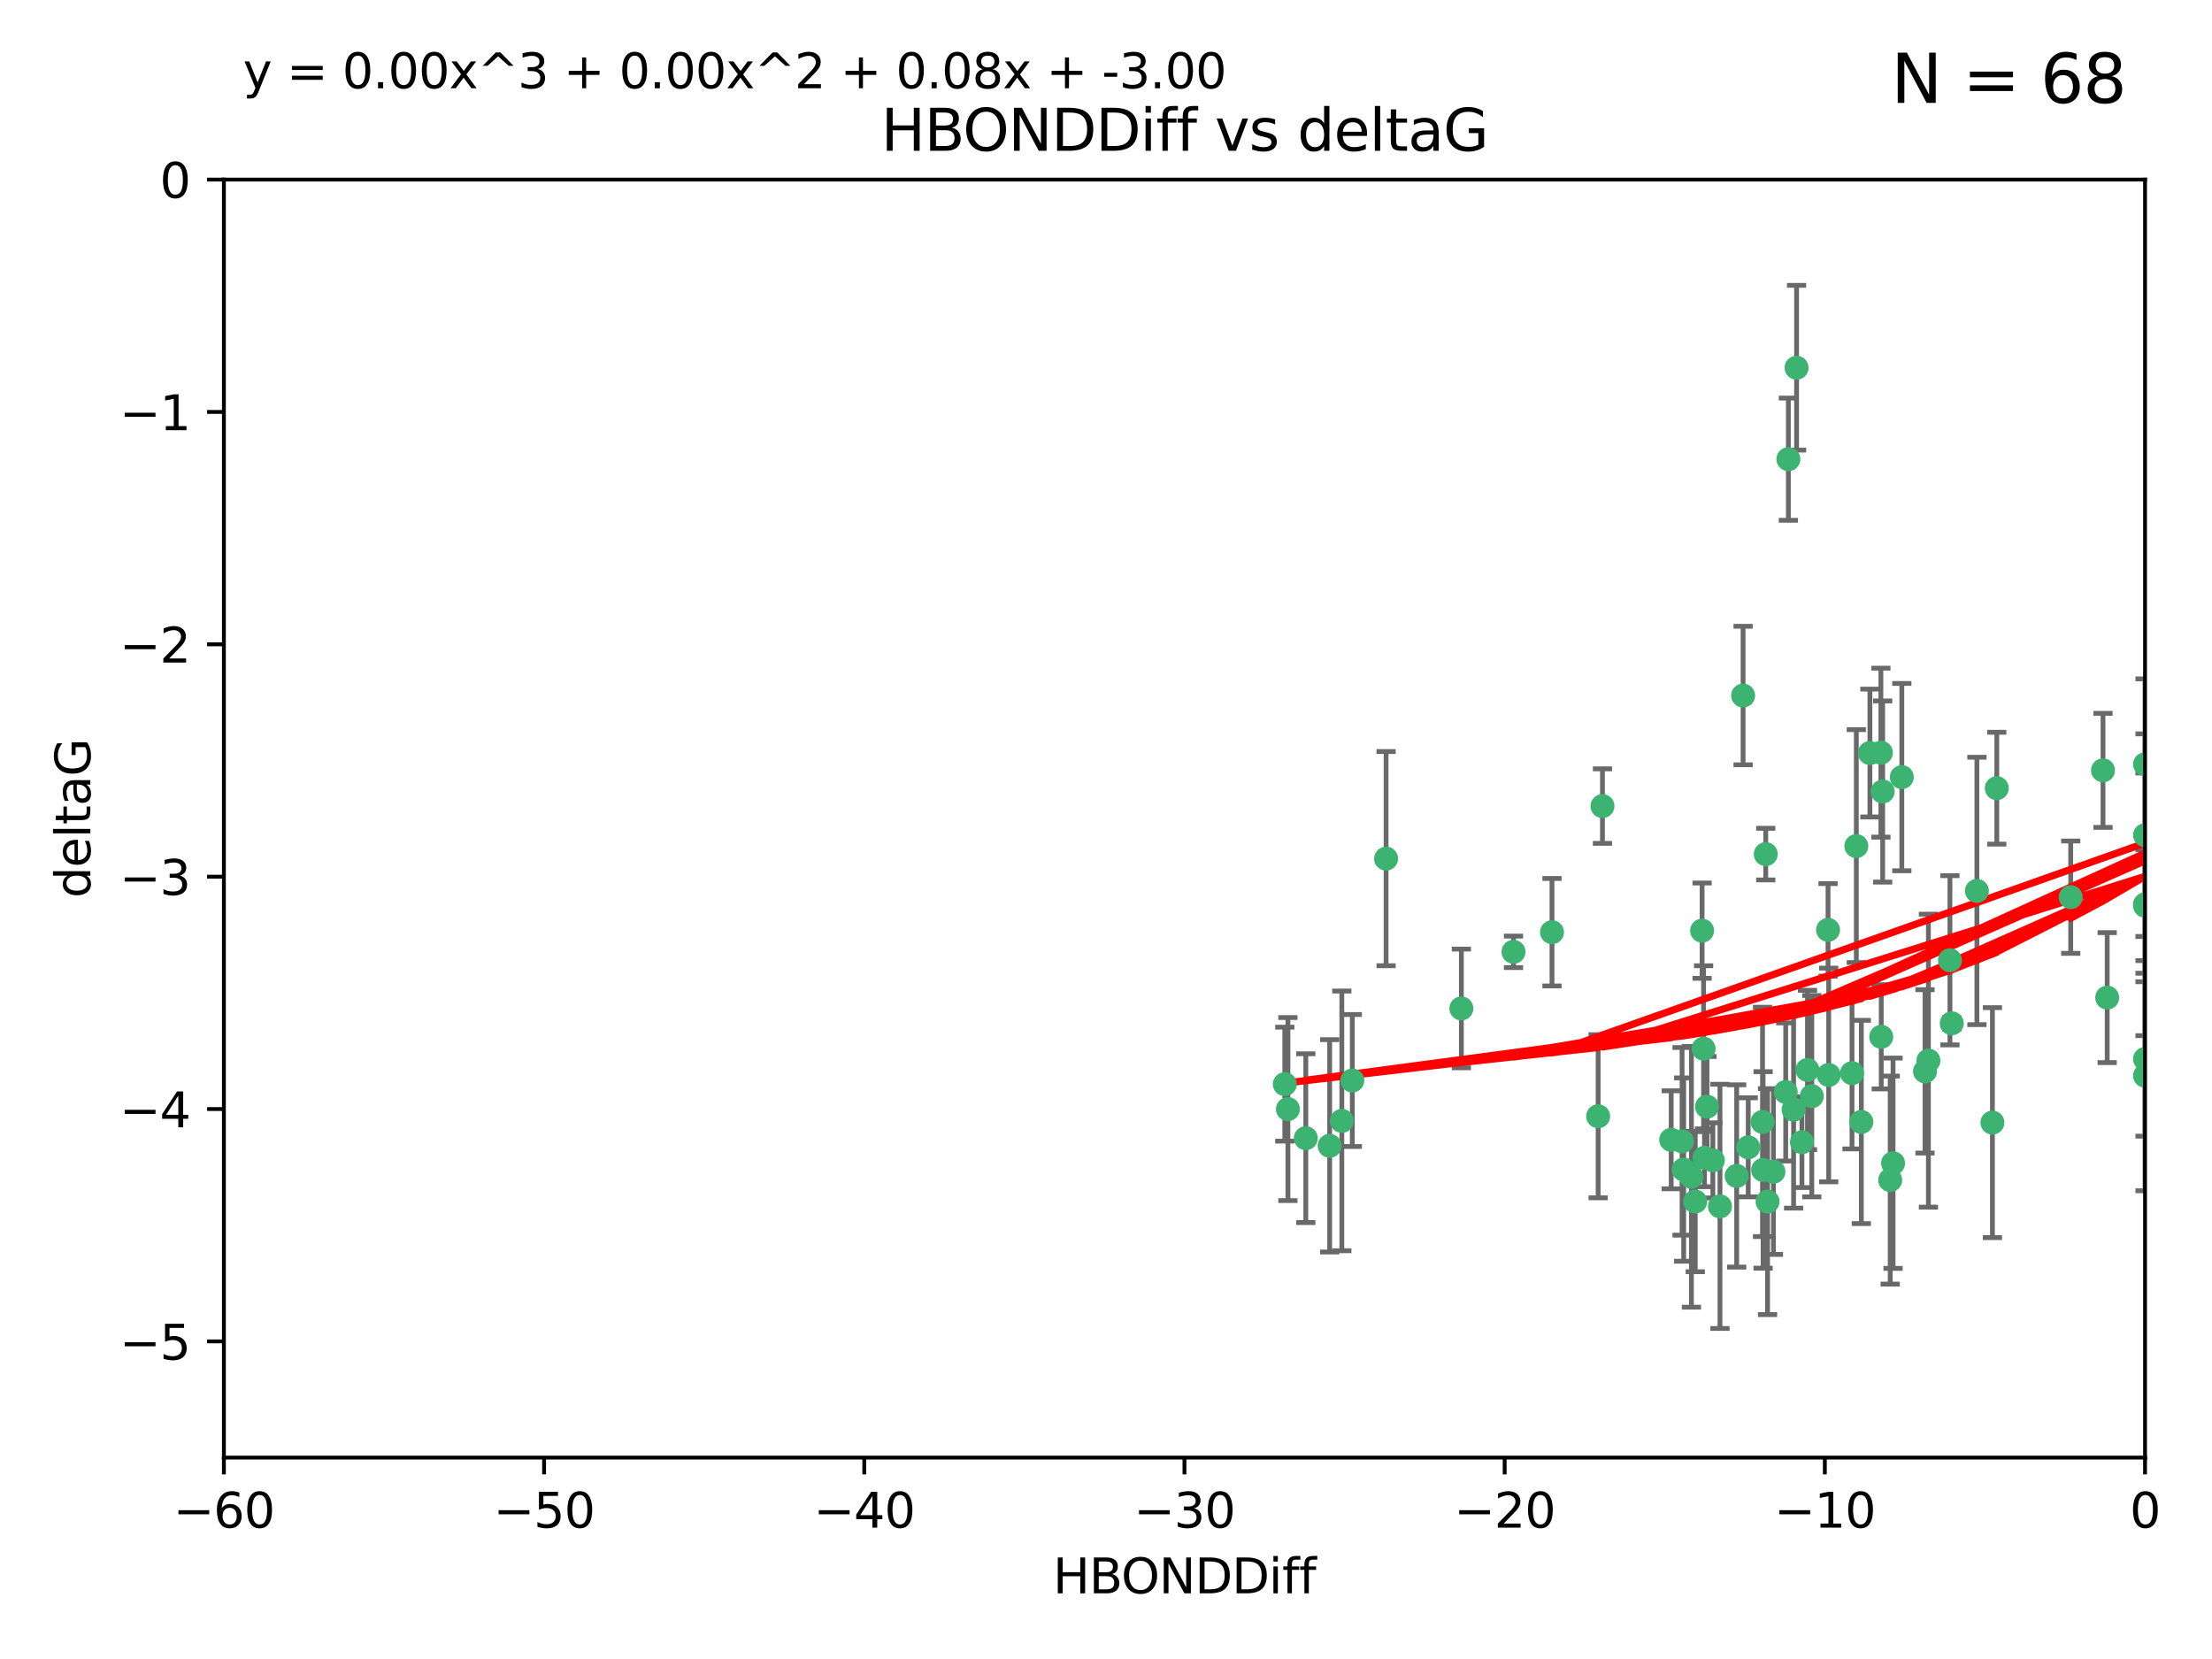 <?xml version="1.0" encoding="utf-8" standalone="no"?>
<!DOCTYPE svg PUBLIC "-//W3C//DTD SVG 1.1//EN"
  "http://www.w3.org/Graphics/SVG/1.1/DTD/svg11.dtd">
<svg xmlns:xlink="http://www.w3.org/1999/xlink" width="460.8pt" height="345.6pt" viewBox="0 0 460.8 345.6" xmlns="http://www.w3.org/2000/svg" version="1.1">
 <defs>
  <style type="text/css">*{stroke-linejoin: round; stroke-linecap: butt}</style>
 </defs>
 <g id="figure_1">
  <g id="patch_1">
   <path d="M 0 345.6 
L 460.8 345.6 
L 460.8 0 
L 0 0 
z
" style="fill: #ffffff"/>
  </g>
  <g id="axes_1">
   <g id="patch_2">
    <path d="M 46.64 303.64 
L 446.85 303.64 
L 446.85 37.411 
L 46.64 37.411 
z
" style="fill: #ffffff"/>
   </g>
   <g id="PathCollection_1">
    <defs>
     <path id="mcc61aa6891" d="M 0 1.118 
C 0.297 1.118 0.581 1 0.791 0.791 
C 1 0.581 1.118 0.297 1.118 0 
C 1.118 -0.297 1 -0.581 0.791 -0.791 
C 0.581 -1 0.297 -1.118 0 -1.118 
C -0.297 -1.118 -0.581 -1 -0.791 -0.791 
C -1 -0.581 -1.118 -0.297 -1.118 0 
C -1.118 0.297 -1 0.581 -0.791 0.791 
C -0.581 1 -0.297 1.118 0 1.118 
z
" style="stroke: #3cb371"/>
    </defs>
    <g clip-path="url(#p8f1daa7f92)">
     <use xlink:href="#mcc61aa6891" x="364.189" y="239.011" style="fill: #3cb371; stroke: #3cb371"/>
     <use xlink:href="#mcc61aa6891" x="368.215" y="250.316" style="fill: #3cb371; stroke: #3cb371"/>
     <use xlink:href="#mcc61aa6891" x="377.43" y="228.355" style="fill: #3cb371; stroke: #3cb371"/>
     <use xlink:href="#mcc61aa6891" x="373.64" y="231.167" style="fill: #3cb371; stroke: #3cb371"/>
     <use xlink:href="#mcc61aa6891" x="272.022" y="237.101" style="fill: #3cb371; stroke: #3cb371"/>
     <use xlink:href="#mcc61aa6891" x="352.356" y="245.151" style="fill: #3cb371; stroke: #3cb371"/>
     <use xlink:href="#mcc61aa6891" x="361.781" y="244.971" style="fill: #3cb371; stroke: #3cb371"/>
     <use xlink:href="#mcc61aa6891" x="350.738" y="243.641" style="fill: #3cb371; stroke: #3cb371"/>
     <use xlink:href="#mcc61aa6891" x="281.711" y="225.088" style="fill: #3cb371; stroke: #3cb371"/>
     <use xlink:href="#mcc61aa6891" x="332.922" y="232.534" style="fill: #3cb371; stroke: #3cb371"/>
     <use xlink:href="#mcc61aa6891" x="279.527" y="233.502" style="fill: #3cb371; stroke: #3cb371"/>
     <use xlink:href="#mcc61aa6891" x="348.14" y="237.443" style="fill: #3cb371; stroke: #3cb371"/>
     <use xlink:href="#mcc61aa6891" x="276.992" y="238.695" style="fill: #3cb371; stroke: #3cb371"/>
     <use xlink:href="#mcc61aa6891" x="288.745" y="178.869" style="fill: #3cb371; stroke: #3cb371"/>
     <use xlink:href="#mcc61aa6891" x="358.301" y="251.31" style="fill: #3cb371; stroke: #3cb371"/>
     <use xlink:href="#mcc61aa6891" x="380.951" y="223.937" style="fill: #3cb371; stroke: #3cb371"/>
     <use xlink:href="#mcc61aa6891" x="367.286" y="243.713" style="fill: #3cb371; stroke: #3cb371"/>
     <use xlink:href="#mcc61aa6891" x="393.763" y="245.83" style="fill: #3cb371; stroke: #3cb371"/>
     <use xlink:href="#mcc61aa6891" x="367.169" y="233.712" style="fill: #3cb371; stroke: #3cb371"/>
     <use xlink:href="#mcc61aa6891" x="356.818" y="241.73" style="fill: #3cb371; stroke: #3cb371"/>
     <use xlink:href="#mcc61aa6891" x="375.375" y="237.937" style="fill: #3cb371; stroke: #3cb371"/>
     <use xlink:href="#mcc61aa6891" x="380.815" y="193.709" style="fill: #3cb371; stroke: #3cb371"/>
     <use xlink:href="#mcc61aa6891" x="369.439" y="244.088" style="fill: #3cb371; stroke: #3cb371"/>
     <use xlink:href="#mcc61aa6891" x="461.043" y="141.469" style="fill: #3cb371; stroke: #3cb371"/>
     <use xlink:href="#mcc61aa6891" x="374.258" y="76.602" style="fill: #3cb371; stroke: #3cb371"/>
     <use xlink:href="#mcc61aa6891" x="355.078" y="241.193" style="fill: #3cb371; stroke: #3cb371"/>
     <use xlink:href="#mcc61aa6891" x="387.747" y="233.723" style="fill: #3cb371; stroke: #3cb371"/>
     <use xlink:href="#mcc61aa6891" x="353.151" y="250.302" style="fill: #3cb371; stroke: #3cb371"/>
     <use xlink:href="#mcc61aa6891" x="385.806" y="223.559" style="fill: #3cb371; stroke: #3cb371"/>
     <use xlink:href="#mcc61aa6891" x="354.578" y="193.873" style="fill: #3cb371; stroke: #3cb371"/>
     <use xlink:href="#mcc61aa6891" x="372.551" y="95.653" style="fill: #3cb371; stroke: #3cb371"/>
     <use xlink:href="#mcc61aa6891" x="323.309" y="194.195" style="fill: #3cb371; stroke: #3cb371"/>
     <use xlink:href="#mcc61aa6891" x="467.182" y="172.097" style="fill: #3cb371; stroke: #3cb371"/>
     <use xlink:href="#mcc61aa6891" x="371.999" y="227.477" style="fill: #3cb371; stroke: #3cb371"/>
     <use xlink:href="#mcc61aa6891" x="350.408" y="237.76" style="fill: #3cb371; stroke: #3cb371"/>
     <use xlink:href="#mcc61aa6891" x="354.889" y="218.451" style="fill: #3cb371; stroke: #3cb371"/>
     <use xlink:href="#mcc61aa6891" x="267.647" y="225.849" style="fill: #3cb371; stroke: #3cb371"/>
     <use xlink:href="#mcc61aa6891" x="268.297" y="231.04" style="fill: #3cb371; stroke: #3cb371"/>
     <use xlink:href="#mcc61aa6891" x="304.431" y="210.077" style="fill: #3cb371; stroke: #3cb371"/>
     <use xlink:href="#mcc61aa6891" x="391.895" y="215.989" style="fill: #3cb371; stroke: #3cb371"/>
     <use xlink:href="#mcc61aa6891" x="415.968" y="164.196" style="fill: #3cb371; stroke: #3cb371"/>
     <use xlink:href="#mcc61aa6891" x="406.209" y="200.046" style="fill: #3cb371; stroke: #3cb371"/>
     <use xlink:href="#mcc61aa6891" x="355.603" y="230.536" style="fill: #3cb371; stroke: #3cb371"/>
     <use xlink:href="#mcc61aa6891" x="386.706" y="176.253" style="fill: #3cb371; stroke: #3cb371"/>
     <use xlink:href="#mcc61aa6891" x="376.533" y="222.895" style="fill: #3cb371; stroke: #3cb371"/>
     <use xlink:href="#mcc61aa6891" x="401.723" y="220.951" style="fill: #3cb371; stroke: #3cb371"/>
     <use xlink:href="#mcc61aa6891" x="396.183" y="161.887" style="fill: #3cb371; stroke: #3cb371"/>
     <use xlink:href="#mcc61aa6891" x="315.286" y="198.286" style="fill: #3cb371; stroke: #3cb371"/>
     <use xlink:href="#mcc61aa6891" x="367.837" y="177.928" style="fill: #3cb371; stroke: #3cb371"/>
     <use xlink:href="#mcc61aa6891" x="411.824" y="185.595" style="fill: #3cb371; stroke: #3cb371"/>
     <use xlink:href="#mcc61aa6891" x="446.85" y="188.681" style="fill: #3cb371; stroke: #3cb371"/>
     <use xlink:href="#mcc61aa6891" x="401.013" y="223.183" style="fill: #3cb371; stroke: #3cb371"/>
     <use xlink:href="#mcc61aa6891" x="389.537" y="156.873" style="fill: #3cb371; stroke: #3cb371"/>
     <use xlink:href="#mcc61aa6891" x="438.965" y="207.82" style="fill: #3cb371; stroke: #3cb371"/>
     <use xlink:href="#mcc61aa6891" x="391.826" y="156.793" style="fill: #3cb371; stroke: #3cb371"/>
     <use xlink:href="#mcc61aa6891" x="406.587" y="213.179" style="fill: #3cb371; stroke: #3cb371"/>
     <use xlink:href="#mcc61aa6891" x="446.85" y="173.979" style="fill: #3cb371; stroke: #3cb371"/>
     <use xlink:href="#mcc61aa6891" x="431.368" y="186.895" style="fill: #3cb371; stroke: #3cb371"/>
     <use xlink:href="#mcc61aa6891" x="438.092" y="160.478" style="fill: #3cb371; stroke: #3cb371"/>
     <use xlink:href="#mcc61aa6891" x="446.85" y="224.085" style="fill: #3cb371; stroke: #3cb371"/>
     <use xlink:href="#mcc61aa6891" x="394.36" y="242.322" style="fill: #3cb371; stroke: #3cb371"/>
     <use xlink:href="#mcc61aa6891" x="415.057" y="233.861" style="fill: #3cb371; stroke: #3cb371"/>
     <use xlink:href="#mcc61aa6891" x="446.85" y="159.21" style="fill: #3cb371; stroke: #3cb371"/>
     <use xlink:href="#mcc61aa6891" x="392.195" y="164.886" style="fill: #3cb371; stroke: #3cb371"/>
     <use xlink:href="#mcc61aa6891" x="363.121" y="144.894" style="fill: #3cb371; stroke: #3cb371"/>
     <use xlink:href="#mcc61aa6891" x="333.82" y="167.925" style="fill: #3cb371; stroke: #3cb371"/>
     <use xlink:href="#mcc61aa6891" x="446.85" y="220.6" style="fill: #3cb371; stroke: #3cb371"/>
     <use xlink:href="#mcc61aa6891" x="446.85" y="188.388" style="fill: #3cb371; stroke: #3cb371"/>
    </g>
   </g>
   <g id="matplotlib.axis_1">
    <g id="xtick_1">
     <g id="line2d_1">
      <defs>
       <path id="m9c4ceb2502" d="M 0 0 
L 0 3.5 
" style="stroke: #000000; stroke-width: 0.8"/>
      </defs>
      <g>
       <use xlink:href="#m9c4ceb2502" x="46.64" y="303.64" style="stroke: #000000; stroke-width: 0.8"/>
      </g>
     </g>
     <g id="text_1">
      <!-- −60 -->
      <g transform="translate(36.088 318.238)scale(0.1 -0.1)">
       <defs>
        <path id="DejaVuSans-2212" d="M 678 2272 
L 4684 2272 
L 4684 1741 
L 678 1741 
L 678 2272 
z
" transform="scale(0.016)"/>
        <path id="DejaVuSans-36" d="M 2113 2584 
Q 1688 2584 1439 2293 
Q 1191 2003 1191 1497 
Q 1191 994 1439 701 
Q 1688 409 2113 409 
Q 2538 409 2786 701 
Q 3034 994 3034 1497 
Q 3034 2003 2786 2293 
Q 2538 2584 2113 2584 
z
M 3366 4563 
L 3366 3988 
Q 3128 4100 2886 4159 
Q 2644 4219 2406 4219 
Q 1781 4219 1451 3797 
Q 1122 3375 1075 2522 
Q 1259 2794 1537 2939 
Q 1816 3084 2150 3084 
Q 2853 3084 3261 2657 
Q 3669 2231 3669 1497 
Q 3669 778 3244 343 
Q 2819 -91 2113 -91 
Q 1303 -91 875 529 
Q 447 1150 447 2328 
Q 447 3434 972 4092 
Q 1497 4750 2381 4750 
Q 2619 4750 2861 4703 
Q 3103 4656 3366 4563 
z
" transform="scale(0.016)"/>
        <path id="DejaVuSans-30" d="M 2034 4250 
Q 1547 4250 1301 3770 
Q 1056 3291 1056 2328 
Q 1056 1369 1301 889 
Q 1547 409 2034 409 
Q 2525 409 2770 889 
Q 3016 1369 3016 2328 
Q 3016 3291 2770 3770 
Q 2525 4250 2034 4250 
z
M 2034 4750 
Q 2819 4750 3233 4129 
Q 3647 3509 3647 2328 
Q 3647 1150 3233 529 
Q 2819 -91 2034 -91 
Q 1250 -91 836 529 
Q 422 1150 422 2328 
Q 422 3509 836 4129 
Q 1250 4750 2034 4750 
z
" transform="scale(0.016)"/>
       </defs>
       <use xlink:href="#DejaVuSans-2212"/>
       <use xlink:href="#DejaVuSans-36" x="83.789"/>
       <use xlink:href="#DejaVuSans-30" x="147.412"/>
      </g>
     </g>
    </g>
    <g id="xtick_2">
     <g id="line2d_2">
      <g>
       <use xlink:href="#m9c4ceb2502" x="113.342" y="303.64" style="stroke: #000000; stroke-width: 0.8"/>
      </g>
     </g>
     <g id="text_2">
      <!-- −50 -->
      <g transform="translate(102.789 318.238)scale(0.1 -0.1)">
       <defs>
        <path id="DejaVuSans-35" d="M 691 4666 
L 3169 4666 
L 3169 4134 
L 1269 4134 
L 1269 2991 
Q 1406 3038 1543 3061 
Q 1681 3084 1819 3084 
Q 2600 3084 3056 2656 
Q 3513 2228 3513 1497 
Q 3513 744 3044 326 
Q 2575 -91 1722 -91 
Q 1428 -91 1123 -41 
Q 819 9 494 109 
L 494 744 
Q 775 591 1075 516 
Q 1375 441 1709 441 
Q 2250 441 2565 725 
Q 2881 1009 2881 1497 
Q 2881 1984 2565 2268 
Q 2250 2553 1709 2553 
Q 1456 2553 1204 2497 
Q 953 2441 691 2322 
L 691 4666 
z
" transform="scale(0.016)"/>
       </defs>
       <use xlink:href="#DejaVuSans-2212"/>
       <use xlink:href="#DejaVuSans-35" x="83.789"/>
       <use xlink:href="#DejaVuSans-30" x="147.412"/>
      </g>
     </g>
    </g>
    <g id="xtick_3">
     <g id="line2d_3">
      <g>
       <use xlink:href="#m9c4ceb2502" x="180.043" y="303.64" style="stroke: #000000; stroke-width: 0.8"/>
      </g>
     </g>
     <g id="text_3">
      <!-- −40 -->
      <g transform="translate(169.491 318.238)scale(0.1 -0.1)">
       <defs>
        <path id="DejaVuSans-34" d="M 2419 4116 
L 825 1625 
L 2419 1625 
L 2419 4116 
z
M 2253 4666 
L 3047 4666 
L 3047 1625 
L 3713 1625 
L 3713 1100 
L 3047 1100 
L 3047 0 
L 2419 0 
L 2419 1100 
L 313 1100 
L 313 1709 
L 2253 4666 
z
" transform="scale(0.016)"/>
       </defs>
       <use xlink:href="#DejaVuSans-2212"/>
       <use xlink:href="#DejaVuSans-34" x="83.789"/>
       <use xlink:href="#DejaVuSans-30" x="147.412"/>
      </g>
     </g>
    </g>
    <g id="xtick_4">
     <g id="line2d_4">
      <g>
       <use xlink:href="#m9c4ceb2502" x="246.745" y="303.64" style="stroke: #000000; stroke-width: 0.8"/>
      </g>
     </g>
     <g id="text_4">
      <!-- −30 -->
      <g transform="translate(236.193 318.238)scale(0.1 -0.1)">
       <defs>
        <path id="DejaVuSans-33" d="M 2597 2516 
Q 3050 2419 3304 2112 
Q 3559 1806 3559 1356 
Q 3559 666 3084 287 
Q 2609 -91 1734 -91 
Q 1441 -91 1130 -33 
Q 819 25 488 141 
L 488 750 
Q 750 597 1062 519 
Q 1375 441 1716 441 
Q 2309 441 2620 675 
Q 2931 909 2931 1356 
Q 2931 1769 2642 2001 
Q 2353 2234 1838 2234 
L 1294 2234 
L 1294 2753 
L 1863 2753 
Q 2328 2753 2575 2939 
Q 2822 3125 2822 3475 
Q 2822 3834 2567 4026 
Q 2313 4219 1838 4219 
Q 1578 4219 1281 4162 
Q 984 4106 628 3988 
L 628 4550 
Q 988 4650 1302 4700 
Q 1616 4750 1894 4750 
Q 2613 4750 3031 4423 
Q 3450 4097 3450 3541 
Q 3450 3153 3228 2886 
Q 3006 2619 2597 2516 
z
" transform="scale(0.016)"/>
       </defs>
       <use xlink:href="#DejaVuSans-2212"/>
       <use xlink:href="#DejaVuSans-33" x="83.789"/>
       <use xlink:href="#DejaVuSans-30" x="147.412"/>
      </g>
     </g>
    </g>
    <g id="xtick_5">
     <g id="line2d_5">
      <g>
       <use xlink:href="#m9c4ceb2502" x="313.447" y="303.64" style="stroke: #000000; stroke-width: 0.8"/>
      </g>
     </g>
     <g id="text_5">
      <!-- −20 -->
      <g transform="translate(302.894 318.238)scale(0.1 -0.1)">
       <defs>
        <path id="DejaVuSans-32" d="M 1228 531 
L 3431 531 
L 3431 0 
L 469 0 
L 469 531 
Q 828 903 1448 1529 
Q 2069 2156 2228 2338 
Q 2531 2678 2651 2914 
Q 2772 3150 2772 3378 
Q 2772 3750 2511 3984 
Q 2250 4219 1831 4219 
Q 1534 4219 1204 4116 
Q 875 4013 500 3803 
L 500 4441 
Q 881 4594 1212 4672 
Q 1544 4750 1819 4750 
Q 2544 4750 2975 4387 
Q 3406 4025 3406 3419 
Q 3406 3131 3298 2873 
Q 3191 2616 2906 2266 
Q 2828 2175 2409 1742 
Q 1991 1309 1228 531 
z
" transform="scale(0.016)"/>
       </defs>
       <use xlink:href="#DejaVuSans-2212"/>
       <use xlink:href="#DejaVuSans-32" x="83.789"/>
       <use xlink:href="#DejaVuSans-30" x="147.412"/>
      </g>
     </g>
    </g>
    <g id="xtick_6">
     <g id="line2d_6">
      <g>
       <use xlink:href="#m9c4ceb2502" x="380.148" y="303.64" style="stroke: #000000; stroke-width: 0.8"/>
      </g>
     </g>
     <g id="text_6">
      <!-- −10 -->
      <g transform="translate(369.596 318.238)scale(0.1 -0.1)">
       <defs>
        <path id="DejaVuSans-31" d="M 794 531 
L 1825 531 
L 1825 4091 
L 703 3866 
L 703 4441 
L 1819 4666 
L 2450 4666 
L 2450 531 
L 3481 531 
L 3481 0 
L 794 0 
L 794 531 
z
" transform="scale(0.016)"/>
       </defs>
       <use xlink:href="#DejaVuSans-2212"/>
       <use xlink:href="#DejaVuSans-31" x="83.789"/>
       <use xlink:href="#DejaVuSans-30" x="147.412"/>
      </g>
     </g>
    </g>
    <g id="xtick_7">
     <g id="line2d_7">
      <g>
       <use xlink:href="#m9c4ceb2502" x="446.85" y="303.64" style="stroke: #000000; stroke-width: 0.8"/>
      </g>
     </g>
     <g id="text_7">
      <!-- 0 -->
      <g transform="translate(443.669 318.238)scale(0.1 -0.1)">
       <use xlink:href="#DejaVuSans-30"/>
      </g>
     </g>
    </g>
    <g id="text_8">
     <!-- HBONDDiff -->
     <g transform="translate(219.356 331.917)scale(0.1 -0.1)">
      <defs>
       <path id="DejaVuSans-48" d="M 628 4666 
L 1259 4666 
L 1259 2753 
L 3553 2753 
L 3553 4666 
L 4184 4666 
L 4184 0 
L 3553 0 
L 3553 2222 
L 1259 2222 
L 1259 0 
L 628 0 
L 628 4666 
z
" transform="scale(0.016)"/>
       <path id="DejaVuSans-42" d="M 1259 2228 
L 1259 519 
L 2272 519 
Q 2781 519 3026 730 
Q 3272 941 3272 1375 
Q 3272 1813 3026 2020 
Q 2781 2228 2272 2228 
L 1259 2228 
z
M 1259 4147 
L 1259 2741 
L 2194 2741 
Q 2656 2741 2882 2914 
Q 3109 3088 3109 3444 
Q 3109 3797 2882 3972 
Q 2656 4147 2194 4147 
L 1259 4147 
z
M 628 4666 
L 2241 4666 
Q 2963 4666 3353 4366 
Q 3744 4066 3744 3513 
Q 3744 3084 3544 2831 
Q 3344 2578 2956 2516 
Q 3422 2416 3680 2098 
Q 3938 1781 3938 1306 
Q 3938 681 3513 340 
Q 3088 0 2303 0 
L 628 0 
L 628 4666 
z
" transform="scale(0.016)"/>
       <path id="DejaVuSans-4f" d="M 2522 4238 
Q 1834 4238 1429 3725 
Q 1025 3213 1025 2328 
Q 1025 1447 1429 934 
Q 1834 422 2522 422 
Q 3209 422 3611 934 
Q 4013 1447 4013 2328 
Q 4013 3213 3611 3725 
Q 3209 4238 2522 4238 
z
M 2522 4750 
Q 3503 4750 4090 4092 
Q 4678 3434 4678 2328 
Q 4678 1225 4090 567 
Q 3503 -91 2522 -91 
Q 1538 -91 948 565 
Q 359 1222 359 2328 
Q 359 3434 948 4092 
Q 1538 4750 2522 4750 
z
" transform="scale(0.016)"/>
       <path id="DejaVuSans-4e" d="M 628 4666 
L 1478 4666 
L 3547 763 
L 3547 4666 
L 4159 4666 
L 4159 0 
L 3309 0 
L 1241 3903 
L 1241 0 
L 628 0 
L 628 4666 
z
" transform="scale(0.016)"/>
       <path id="DejaVuSans-44" d="M 1259 4147 
L 1259 519 
L 2022 519 
Q 2988 519 3436 956 
Q 3884 1394 3884 2338 
Q 3884 3275 3436 3711 
Q 2988 4147 2022 4147 
L 1259 4147 
z
M 628 4666 
L 1925 4666 
Q 3281 4666 3915 4102 
Q 4550 3538 4550 2338 
Q 4550 1131 3912 565 
Q 3275 0 1925 0 
L 628 0 
L 628 4666 
z
" transform="scale(0.016)"/>
       <path id="DejaVuSans-69" d="M 603 3500 
L 1178 3500 
L 1178 0 
L 603 0 
L 603 3500 
z
M 603 4863 
L 1178 4863 
L 1178 4134 
L 603 4134 
L 603 4863 
z
" transform="scale(0.016)"/>
       <path id="DejaVuSans-66" d="M 2375 4863 
L 2375 4384 
L 1825 4384 
Q 1516 4384 1395 4259 
Q 1275 4134 1275 3809 
L 1275 3500 
L 2222 3500 
L 2222 3053 
L 1275 3053 
L 1275 0 
L 697 0 
L 697 3053 
L 147 3053 
L 147 3500 
L 697 3500 
L 697 3744 
Q 697 4328 969 4595 
Q 1241 4863 1831 4863 
L 2375 4863 
z
" transform="scale(0.016)"/>
      </defs>
      <use xlink:href="#DejaVuSans-48"/>
      <use xlink:href="#DejaVuSans-42" x="75.195"/>
      <use xlink:href="#DejaVuSans-4f" x="142.049"/>
      <use xlink:href="#DejaVuSans-4e" x="220.76"/>
      <use xlink:href="#DejaVuSans-44" x="295.564"/>
      <use xlink:href="#DejaVuSans-44" x="372.566"/>
      <use xlink:href="#DejaVuSans-69" x="449.568"/>
      <use xlink:href="#DejaVuSans-66" x="477.352"/>
      <use xlink:href="#DejaVuSans-66" x="512.557"/>
     </g>
    </g>
   </g>
   <g id="matplotlib.axis_2">
    <g id="ytick_1">
     <g id="line2d_8">
      <defs>
       <path id="mfd2023949d" d="M 0 0 
L -3.5 0 
" style="stroke: #000000; stroke-width: 0.8"/>
      </defs>
      <g>
       <use xlink:href="#mfd2023949d" x="46.64" y="279.437" style="stroke: #000000; stroke-width: 0.8"/>
      </g>
     </g>
     <g id="text_9">
      <!-- −5 -->
      <g transform="translate(24.898 283.237)scale(0.1 -0.1)">
       <use xlink:href="#DejaVuSans-2212"/>
       <use xlink:href="#DejaVuSans-35" x="83.789"/>
      </g>
     </g>
    </g>
    <g id="ytick_2">
     <g id="line2d_9">
      <g>
       <use xlink:href="#mfd2023949d" x="46.64" y="231.032" style="stroke: #000000; stroke-width: 0.8"/>
      </g>
     </g>
     <g id="text_10">
      <!-- −4 -->
      <g transform="translate(24.898 234.831)scale(0.1 -0.1)">
       <use xlink:href="#DejaVuSans-2212"/>
       <use xlink:href="#DejaVuSans-34" x="83.789"/>
      </g>
     </g>
    </g>
    <g id="ytick_3">
     <g id="line2d_10">
      <g>
       <use xlink:href="#mfd2023949d" x="46.64" y="182.627" style="stroke: #000000; stroke-width: 0.8"/>
      </g>
     </g>
     <g id="text_11">
      <!-- −3 -->
      <g transform="translate(24.898 186.426)scale(0.1 -0.1)">
       <use xlink:href="#DejaVuSans-2212"/>
       <use xlink:href="#DejaVuSans-33" x="83.789"/>
      </g>
     </g>
    </g>
    <g id="ytick_4">
     <g id="line2d_11">
      <g>
       <use xlink:href="#mfd2023949d" x="46.64" y="134.222" style="stroke: #000000; stroke-width: 0.8"/>
      </g>
     </g>
     <g id="text_12">
      <!-- −2 -->
      <g transform="translate(24.898 138.021)scale(0.1 -0.1)">
       <use xlink:href="#DejaVuSans-2212"/>
       <use xlink:href="#DejaVuSans-32" x="83.789"/>
      </g>
     </g>
    </g>
    <g id="ytick_5">
     <g id="line2d_12">
      <g>
       <use xlink:href="#mfd2023949d" x="46.64" y="85.816" style="stroke: #000000; stroke-width: 0.8"/>
      </g>
     </g>
     <g id="text_13">
      <!-- −1 -->
      <g transform="translate(24.898 89.616)scale(0.1 -0.1)">
       <use xlink:href="#DejaVuSans-2212"/>
       <use xlink:href="#DejaVuSans-31" x="83.789"/>
      </g>
     </g>
    </g>
    <g id="ytick_6">
     <g id="line2d_13">
      <g>
       <use xlink:href="#mfd2023949d" x="46.64" y="37.411" style="stroke: #000000; stroke-width: 0.8"/>
      </g>
     </g>
     <g id="text_14">
      <!-- 0 -->
      <g transform="translate(33.278 41.21)scale(0.1 -0.1)">
       <use xlink:href="#DejaVuSans-30"/>
      </g>
     </g>
    </g>
    <g id="text_15">
     <!-- deltaG -->
     <g transform="translate(18.818 187.064)rotate(-90)scale(0.1 -0.1)">
      <defs>
       <path id="DejaVuSans-64" d="M 2906 2969 
L 2906 4863 
L 3481 4863 
L 3481 0 
L 2906 0 
L 2906 525 
Q 2725 213 2448 61 
Q 2172 -91 1784 -91 
Q 1150 -91 751 415 
Q 353 922 353 1747 
Q 353 2572 751 3078 
Q 1150 3584 1784 3584 
Q 2172 3584 2448 3432 
Q 2725 3281 2906 2969 
z
M 947 1747 
Q 947 1113 1208 752 
Q 1469 391 1925 391 
Q 2381 391 2643 752 
Q 2906 1113 2906 1747 
Q 2906 2381 2643 2742 
Q 2381 3103 1925 3103 
Q 1469 3103 1208 2742 
Q 947 2381 947 1747 
z
" transform="scale(0.016)"/>
       <path id="DejaVuSans-65" d="M 3597 1894 
L 3597 1613 
L 953 1613 
Q 991 1019 1311 708 
Q 1631 397 2203 397 
Q 2534 397 2845 478 
Q 3156 559 3463 722 
L 3463 178 
Q 3153 47 2828 -22 
Q 2503 -91 2169 -91 
Q 1331 -91 842 396 
Q 353 884 353 1716 
Q 353 2575 817 3079 
Q 1281 3584 2069 3584 
Q 2775 3584 3186 3129 
Q 3597 2675 3597 1894 
z
M 3022 2063 
Q 3016 2534 2758 2815 
Q 2500 3097 2075 3097 
Q 1594 3097 1305 2825 
Q 1016 2553 972 2059 
L 3022 2063 
z
" transform="scale(0.016)"/>
       <path id="DejaVuSans-6c" d="M 603 4863 
L 1178 4863 
L 1178 0 
L 603 0 
L 603 4863 
z
" transform="scale(0.016)"/>
       <path id="DejaVuSans-74" d="M 1172 4494 
L 1172 3500 
L 2356 3500 
L 2356 3053 
L 1172 3053 
L 1172 1153 
Q 1172 725 1289 603 
Q 1406 481 1766 481 
L 2356 481 
L 2356 0 
L 1766 0 
Q 1100 0 847 248 
Q 594 497 594 1153 
L 594 3053 
L 172 3053 
L 172 3500 
L 594 3500 
L 594 4494 
L 1172 4494 
z
" transform="scale(0.016)"/>
       <path id="DejaVuSans-61" d="M 2194 1759 
Q 1497 1759 1228 1600 
Q 959 1441 959 1056 
Q 959 750 1161 570 
Q 1363 391 1709 391 
Q 2188 391 2477 730 
Q 2766 1069 2766 1631 
L 2766 1759 
L 2194 1759 
z
M 3341 1997 
L 3341 0 
L 2766 0 
L 2766 531 
Q 2569 213 2275 61 
Q 1981 -91 1556 -91 
Q 1019 -91 701 211 
Q 384 513 384 1019 
Q 384 1609 779 1909 
Q 1175 2209 1959 2209 
L 2766 2209 
L 2766 2266 
Q 2766 2663 2505 2880 
Q 2244 3097 1772 3097 
Q 1472 3097 1187 3025 
Q 903 2953 641 2809 
L 641 3341 
Q 956 3463 1253 3523 
Q 1550 3584 1831 3584 
Q 2591 3584 2966 3190 
Q 3341 2797 3341 1997 
z
" transform="scale(0.016)"/>
       <path id="DejaVuSans-47" d="M 3809 666 
L 3809 1919 
L 2778 1919 
L 2778 2438 
L 4434 2438 
L 4434 434 
Q 4069 175 3628 42 
Q 3188 -91 2688 -91 
Q 1594 -91 976 548 
Q 359 1188 359 2328 
Q 359 3472 976 4111 
Q 1594 4750 2688 4750 
Q 3144 4750 3555 4637 
Q 3966 4525 4313 4306 
L 4313 3634 
Q 3963 3931 3569 4081 
Q 3175 4231 2741 4231 
Q 1884 4231 1454 3753 
Q 1025 3275 1025 2328 
Q 1025 1384 1454 906 
Q 1884 428 2741 428 
Q 3075 428 3337 486 
Q 3600 544 3809 666 
z
" transform="scale(0.016)"/>
      </defs>
      <use xlink:href="#DejaVuSans-64"/>
      <use xlink:href="#DejaVuSans-65" x="63.477"/>
      <use xlink:href="#DejaVuSans-6c" x="125"/>
      <use xlink:href="#DejaVuSans-74" x="152.783"/>
      <use xlink:href="#DejaVuSans-61" x="191.992"/>
      <use xlink:href="#DejaVuSans-47" x="253.271"/>
     </g>
    </g>
   </g>
   <g id="LineCollection_1">
    <path d="M 364.189 249.332 
L 364.189 228.691 
" clip-path="url(#p8f1daa7f92)" style="fill: none; stroke: #696969"/>
    <path d="M 368.215 273.851 
L 368.215 226.78 
" clip-path="url(#p8f1daa7f92)" style="fill: none; stroke: #696969"/>
    <path d="M 377.43 249.329 
L 377.43 207.382 
" clip-path="url(#p8f1daa7f92)" style="fill: none; stroke: #696969"/>
    <path d="M 373.64 251.678 
L 373.64 210.656 
" clip-path="url(#p8f1daa7f92)" style="fill: none; stroke: #696969"/>
    <path d="M 272.022 254.682 
L 272.022 219.519 
" clip-path="url(#p8f1daa7f92)" style="fill: none; stroke: #696969"/>
    <path d="M 352.356 272.312 
L 352.356 217.99 
" clip-path="url(#p8f1daa7f92)" style="fill: none; stroke: #696969"/>
    <path d="M 361.781 263.96 
L 361.781 225.982 
" clip-path="url(#p8f1daa7f92)" style="fill: none; stroke: #696969"/>
    <path d="M 350.738 262.737 
L 350.738 224.544 
" clip-path="url(#p8f1daa7f92)" style="fill: none; stroke: #696969"/>
    <path d="M 281.711 238.836 
L 281.711 211.34 
" clip-path="url(#p8f1daa7f92)" style="fill: none; stroke: #696969"/>
    <path d="M 332.922 249.526 
L 332.922 215.542 
" clip-path="url(#p8f1daa7f92)" style="fill: none; stroke: #696969"/>
    <path d="M 279.527 260.554 
L 279.527 206.45 
" clip-path="url(#p8f1daa7f92)" style="fill: none; stroke: #696969"/>
    <path d="M 348.14 247.65 
L 348.14 227.236 
" clip-path="url(#p8f1daa7f92)" style="fill: none; stroke: #696969"/>
    <path d="M 276.992 260.812 
L 276.992 216.578 
" clip-path="url(#p8f1daa7f92)" style="fill: none; stroke: #696969"/>
    <path d="M 288.745 201.178 
L 288.745 156.56 
" clip-path="url(#p8f1daa7f92)" style="fill: none; stroke: #696969"/>
    <path d="M 358.301 276.746 
L 358.301 225.873 
" clip-path="url(#p8f1daa7f92)" style="fill: none; stroke: #696969"/>
    <path d="M 380.951 246.2 
L 380.951 201.674 
" clip-path="url(#p8f1daa7f92)" style="fill: none; stroke: #696969"/>
    <path d="M 367.286 264.178 
L 367.286 223.248 
" clip-path="url(#p8f1daa7f92)" style="fill: none; stroke: #696969"/>
    <path d="M 393.763 267.497 
L 393.763 224.162 
" clip-path="url(#p8f1daa7f92)" style="fill: none; stroke: #696969"/>
    <path d="M 367.169 257.598 
L 367.169 209.826 
" clip-path="url(#p8f1daa7f92)" style="fill: none; stroke: #696969"/>
    <path d="M 356.818 249.557 
L 356.818 233.903 
" clip-path="url(#p8f1daa7f92)" style="fill: none; stroke: #696969"/>
    <path d="M 375.375 247.386 
L 375.375 228.488 
" clip-path="url(#p8f1daa7f92)" style="fill: none; stroke: #696969"/>
    <path d="M 380.815 203.348 
L 380.815 184.071 
" clip-path="url(#p8f1daa7f92)" style="fill: none; stroke: #696969"/>
    <path d="M 369.439 261.318 
L 369.439 226.858 
" clip-path="url(#p8f1daa7f92)" style="fill: none; stroke: #696969"/>
    <path d="M 461.043 146.137 
L 461.043 136.802 
" clip-path="url(#p8f1daa7f92)" style="fill: none; stroke: #696969"/>
    <path d="M 374.258 93.762 
L 374.258 59.442 
" clip-path="url(#p8f1daa7f92)" style="fill: none; stroke: #696969"/>
    <path d="M 355.078 247.22 
L 355.078 235.166 
" clip-path="url(#p8f1daa7f92)" style="fill: none; stroke: #696969"/>
    <path d="M 387.747 254.896 
L 387.747 212.549 
" clip-path="url(#p8f1daa7f92)" style="fill: none; stroke: #696969"/>
    <path d="M 353.151 264.925 
L 353.151 235.679 
" clip-path="url(#p8f1daa7f92)" style="fill: none; stroke: #696969"/>
    <path d="M 385.806 239.336 
L 385.806 207.781 
" clip-path="url(#p8f1daa7f92)" style="fill: none; stroke: #696969"/>
    <path d="M 354.578 203.802 
L 354.578 183.944 
" clip-path="url(#p8f1daa7f92)" style="fill: none; stroke: #696969"/>
    <path d="M 372.551 108.382 
L 372.551 82.923 
" clip-path="url(#p8f1daa7f92)" style="fill: none; stroke: #696969"/>
    <path d="M 323.309 205.384 
L 323.309 183.006 
" clip-path="url(#p8f1daa7f92)" style="fill: none; stroke: #696969"/>
    <path clip-path="url(#p8f1daa7f92)" style="fill: none; stroke: #696969"/>
    <path d="M 371.999 241.86 
L 371.999 213.095 
" clip-path="url(#p8f1daa7f92)" style="fill: none; stroke: #696969"/>
    <path d="M 350.408 257.301 
L 350.408 218.218 
" clip-path="url(#p8f1daa7f92)" style="fill: none; stroke: #696969"/>
    <path d="M 354.889 235.713 
L 354.889 201.188 
" clip-path="url(#p8f1daa7f92)" style="fill: none; stroke: #696969"/>
    <path d="M 267.647 237.72 
L 267.647 213.978 
" clip-path="url(#p8f1daa7f92)" style="fill: none; stroke: #696969"/>
    <path d="M 268.297 250.104 
L 268.297 211.975 
" clip-path="url(#p8f1daa7f92)" style="fill: none; stroke: #696969"/>
    <path d="M 304.431 222.445 
L 304.431 197.71 
" clip-path="url(#p8f1daa7f92)" style="fill: none; stroke: #696969"/>
    <path d="M 391.895 226.845 
L 391.895 205.133 
" clip-path="url(#p8f1daa7f92)" style="fill: none; stroke: #696969"/>
    <path d="M 415.968 175.847 
L 415.968 152.545 
" clip-path="url(#p8f1daa7f92)" style="fill: none; stroke: #696969"/>
    <path d="M 406.209 217.668 
L 406.209 182.424 
" clip-path="url(#p8f1daa7f92)" style="fill: none; stroke: #696969"/>
    <path d="M 355.603 240.987 
L 355.603 220.084 
" clip-path="url(#p8f1daa7f92)" style="fill: none; stroke: #696969"/>
    <path d="M 386.706 200.512 
L 386.706 151.994 
" clip-path="url(#p8f1daa7f92)" style="fill: none; stroke: #696969"/>
    <path d="M 376.533 239.489 
L 376.533 206.3 
" clip-path="url(#p8f1daa7f92)" style="fill: none; stroke: #696969"/>
    <path d="M 401.723 251.471 
L 401.723 190.431 
" clip-path="url(#p8f1daa7f92)" style="fill: none; stroke: #696969"/>
    <path d="M 396.183 181.396 
L 396.183 142.378 
" clip-path="url(#p8f1daa7f92)" style="fill: none; stroke: #696969"/>
    <path d="M 315.286 201.563 
L 315.286 195.009 
" clip-path="url(#p8f1daa7f92)" style="fill: none; stroke: #696969"/>
    <path d="M 367.837 183.308 
L 367.837 172.547 
" clip-path="url(#p8f1daa7f92)" style="fill: none; stroke: #696969"/>
    <path d="M 411.824 213.446 
L 411.824 157.744 
" clip-path="url(#p8f1daa7f92)" style="fill: none; stroke: #696969"/>
    <path d="M 446.85 202.739 
L 446.85 174.624 
" clip-path="url(#p8f1daa7f92)" style="fill: none; stroke: #696969"/>
    <path d="M 401.013 240.197 
L 401.013 206.168 
" clip-path="url(#p8f1daa7f92)" style="fill: none; stroke: #696969"/>
    <path d="M 389.537 170.189 
L 389.537 143.557 
" clip-path="url(#p8f1daa7f92)" style="fill: none; stroke: #696969"/>
    <path d="M 438.965 221.356 
L 438.965 194.285 
" clip-path="url(#p8f1daa7f92)" style="fill: none; stroke: #696969"/>
    <path d="M 391.826 174.39 
L 391.826 139.196 
" clip-path="url(#p8f1daa7f92)" style="fill: none; stroke: #696969"/>
    <path d="M 406.587 214.388 
L 406.587 211.971 
" clip-path="url(#p8f1daa7f92)" style="fill: none; stroke: #696969"/>
    <path d="M 446.85 195.085 
L 446.85 152.873 
" clip-path="url(#p8f1daa7f92)" style="fill: none; stroke: #696969"/>
    <path d="M 431.368 198.597 
L 431.368 175.193 
" clip-path="url(#p8f1daa7f92)" style="fill: none; stroke: #696969"/>
    <path d="M 438.092 172.358 
L 438.092 148.597 
" clip-path="url(#p8f1daa7f92)" style="fill: none; stroke: #696969"/>
    <path d="M 446.85 248.056 
L 446.85 200.114 
" clip-path="url(#p8f1daa7f92)" style="fill: none; stroke: #696969"/>
    <path d="M 394.36 264.227 
L 394.36 220.417 
" clip-path="url(#p8f1daa7f92)" style="fill: none; stroke: #696969"/>
    <path d="M 415.057 257.815 
L 415.057 209.906 
" clip-path="url(#p8f1daa7f92)" style="fill: none; stroke: #696969"/>
    <path d="M 446.85 176.996 
L 446.85 141.423 
" clip-path="url(#p8f1daa7f92)" style="fill: none; stroke: #696969"/>
    <path d="M 392.195 183.754 
L 392.195 146.019 
" clip-path="url(#p8f1daa7f92)" style="fill: none; stroke: #696969"/>
    <path d="M 363.121 159.319 
L 363.121 130.469 
" clip-path="url(#p8f1daa7f92)" style="fill: none; stroke: #696969"/>
    <path d="M 333.82 175.69 
L 333.82 160.161 
" clip-path="url(#p8f1daa7f92)" style="fill: none; stroke: #696969"/>
    <path d="M 446.85 236.686 
L 446.85 204.513 
" clip-path="url(#p8f1daa7f92)" style="fill: none; stroke: #696969"/>
    <path d="M 446.85 215.745 
L 446.85 161.031 
" clip-path="url(#p8f1daa7f92)" style="fill: none; stroke: #696969"/>
   </g>
   <g id="line2d_14">
    <defs>
     <path id="m5c1570dc62" d="M 2 0 
L -2 -0 
" style="stroke: #696969"/>
    </defs>
    <g clip-path="url(#p8f1daa7f92)">
     <use xlink:href="#m5c1570dc62" x="364.189" y="249.332" style="fill: #696969; stroke: #696969"/>
     <use xlink:href="#m5c1570dc62" x="368.215" y="273.851" style="fill: #696969; stroke: #696969"/>
     <use xlink:href="#m5c1570dc62" x="377.43" y="249.329" style="fill: #696969; stroke: #696969"/>
     <use xlink:href="#m5c1570dc62" x="373.64" y="251.678" style="fill: #696969; stroke: #696969"/>
     <use xlink:href="#m5c1570dc62" x="272.022" y="254.682" style="fill: #696969; stroke: #696969"/>
     <use xlink:href="#m5c1570dc62" x="352.356" y="272.312" style="fill: #696969; stroke: #696969"/>
     <use xlink:href="#m5c1570dc62" x="361.781" y="263.96" style="fill: #696969; stroke: #696969"/>
     <use xlink:href="#m5c1570dc62" x="350.738" y="262.737" style="fill: #696969; stroke: #696969"/>
     <use xlink:href="#m5c1570dc62" x="281.711" y="238.836" style="fill: #696969; stroke: #696969"/>
     <use xlink:href="#m5c1570dc62" x="332.922" y="249.526" style="fill: #696969; stroke: #696969"/>
     <use xlink:href="#m5c1570dc62" x="279.527" y="260.554" style="fill: #696969; stroke: #696969"/>
     <use xlink:href="#m5c1570dc62" x="348.14" y="247.65" style="fill: #696969; stroke: #696969"/>
     <use xlink:href="#m5c1570dc62" x="276.992" y="260.812" style="fill: #696969; stroke: #696969"/>
     <use xlink:href="#m5c1570dc62" x="288.745" y="201.178" style="fill: #696969; stroke: #696969"/>
     <use xlink:href="#m5c1570dc62" x="358.301" y="276.746" style="fill: #696969; stroke: #696969"/>
     <use xlink:href="#m5c1570dc62" x="380.951" y="246.2" style="fill: #696969; stroke: #696969"/>
     <use xlink:href="#m5c1570dc62" x="367.286" y="264.178" style="fill: #696969; stroke: #696969"/>
     <use xlink:href="#m5c1570dc62" x="393.763" y="267.497" style="fill: #696969; stroke: #696969"/>
     <use xlink:href="#m5c1570dc62" x="367.169" y="257.598" style="fill: #696969; stroke: #696969"/>
     <use xlink:href="#m5c1570dc62" x="356.818" y="249.557" style="fill: #696969; stroke: #696969"/>
     <use xlink:href="#m5c1570dc62" x="375.375" y="247.386" style="fill: #696969; stroke: #696969"/>
     <use xlink:href="#m5c1570dc62" x="380.815" y="203.348" style="fill: #696969; stroke: #696969"/>
     <use xlink:href="#m5c1570dc62" x="369.439" y="261.318" style="fill: #696969; stroke: #696969"/>
     <use xlink:href="#m5c1570dc62" x="461.043" y="146.137" style="fill: #696969; stroke: #696969"/>
     <use xlink:href="#m5c1570dc62" x="374.258" y="93.762" style="fill: #696969; stroke: #696969"/>
     <use xlink:href="#m5c1570dc62" x="355.078" y="247.22" style="fill: #696969; stroke: #696969"/>
     <use xlink:href="#m5c1570dc62" x="387.747" y="254.896" style="fill: #696969; stroke: #696969"/>
     <use xlink:href="#m5c1570dc62" x="353.151" y="264.925" style="fill: #696969; stroke: #696969"/>
     <use xlink:href="#m5c1570dc62" x="385.806" y="239.336" style="fill: #696969; stroke: #696969"/>
     <use xlink:href="#m5c1570dc62" x="354.578" y="203.802" style="fill: #696969; stroke: #696969"/>
     <use xlink:href="#m5c1570dc62" x="372.551" y="108.382" style="fill: #696969; stroke: #696969"/>
     <use xlink:href="#m5c1570dc62" x="323.309" y="205.384" style="fill: #696969; stroke: #696969"/>
     <use xlink:href="#m5c1570dc62" x="467.182" y="197.995" style="fill: #696969; stroke: #696969"/>
     <use xlink:href="#m5c1570dc62" x="371.999" y="241.86" style="fill: #696969; stroke: #696969"/>
     <use xlink:href="#m5c1570dc62" x="350.408" y="257.301" style="fill: #696969; stroke: #696969"/>
     <use xlink:href="#m5c1570dc62" x="354.889" y="235.713" style="fill: #696969; stroke: #696969"/>
     <use xlink:href="#m5c1570dc62" x="267.647" y="237.72" style="fill: #696969; stroke: #696969"/>
     <use xlink:href="#m5c1570dc62" x="268.297" y="250.104" style="fill: #696969; stroke: #696969"/>
     <use xlink:href="#m5c1570dc62" x="304.431" y="222.445" style="fill: #696969; stroke: #696969"/>
     <use xlink:href="#m5c1570dc62" x="391.895" y="226.845" style="fill: #696969; stroke: #696969"/>
     <use xlink:href="#m5c1570dc62" x="415.968" y="175.847" style="fill: #696969; stroke: #696969"/>
     <use xlink:href="#m5c1570dc62" x="406.209" y="217.668" style="fill: #696969; stroke: #696969"/>
     <use xlink:href="#m5c1570dc62" x="355.603" y="240.987" style="fill: #696969; stroke: #696969"/>
     <use xlink:href="#m5c1570dc62" x="386.706" y="200.512" style="fill: #696969; stroke: #696969"/>
     <use xlink:href="#m5c1570dc62" x="376.533" y="239.489" style="fill: #696969; stroke: #696969"/>
     <use xlink:href="#m5c1570dc62" x="401.723" y="251.471" style="fill: #696969; stroke: #696969"/>
     <use xlink:href="#m5c1570dc62" x="396.183" y="181.396" style="fill: #696969; stroke: #696969"/>
     <use xlink:href="#m5c1570dc62" x="315.286" y="201.563" style="fill: #696969; stroke: #696969"/>
     <use xlink:href="#m5c1570dc62" x="367.837" y="183.308" style="fill: #696969; stroke: #696969"/>
     <use xlink:href="#m5c1570dc62" x="411.824" y="213.446" style="fill: #696969; stroke: #696969"/>
     <use xlink:href="#m5c1570dc62" x="446.85" y="202.739" style="fill: #696969; stroke: #696969"/>
     <use xlink:href="#m5c1570dc62" x="401.013" y="240.197" style="fill: #696969; stroke: #696969"/>
     <use xlink:href="#m5c1570dc62" x="389.537" y="170.189" style="fill: #696969; stroke: #696969"/>
     <use xlink:href="#m5c1570dc62" x="438.965" y="221.356" style="fill: #696969; stroke: #696969"/>
     <use xlink:href="#m5c1570dc62" x="391.826" y="174.39" style="fill: #696969; stroke: #696969"/>
     <use xlink:href="#m5c1570dc62" x="406.587" y="214.388" style="fill: #696969; stroke: #696969"/>
     <use xlink:href="#m5c1570dc62" x="446.85" y="195.085" style="fill: #696969; stroke: #696969"/>
     <use xlink:href="#m5c1570dc62" x="431.368" y="198.597" style="fill: #696969; stroke: #696969"/>
     <use xlink:href="#m5c1570dc62" x="438.092" y="172.358" style="fill: #696969; stroke: #696969"/>
     <use xlink:href="#m5c1570dc62" x="446.85" y="248.056" style="fill: #696969; stroke: #696969"/>
     <use xlink:href="#m5c1570dc62" x="394.36" y="264.227" style="fill: #696969; stroke: #696969"/>
     <use xlink:href="#m5c1570dc62" x="415.057" y="257.815" style="fill: #696969; stroke: #696969"/>
     <use xlink:href="#m5c1570dc62" x="446.85" y="176.996" style="fill: #696969; stroke: #696969"/>
     <use xlink:href="#m5c1570dc62" x="392.195" y="183.754" style="fill: #696969; stroke: #696969"/>
     <use xlink:href="#m5c1570dc62" x="363.121" y="159.319" style="fill: #696969; stroke: #696969"/>
     <use xlink:href="#m5c1570dc62" x="333.82" y="175.69" style="fill: #696969; stroke: #696969"/>
     <use xlink:href="#m5c1570dc62" x="446.85" y="236.686" style="fill: #696969; stroke: #696969"/>
     <use xlink:href="#m5c1570dc62" x="446.85" y="215.745" style="fill: #696969; stroke: #696969"/>
    </g>
   </g>
   <g id="line2d_15">
    <g clip-path="url(#p8f1daa7f92)">
     <use xlink:href="#m5c1570dc62" x="364.189" y="228.691" style="fill: #696969; stroke: #696969"/>
     <use xlink:href="#m5c1570dc62" x="368.215" y="226.78" style="fill: #696969; stroke: #696969"/>
     <use xlink:href="#m5c1570dc62" x="377.43" y="207.382" style="fill: #696969; stroke: #696969"/>
     <use xlink:href="#m5c1570dc62" x="373.64" y="210.656" style="fill: #696969; stroke: #696969"/>
     <use xlink:href="#m5c1570dc62" x="272.022" y="219.519" style="fill: #696969; stroke: #696969"/>
     <use xlink:href="#m5c1570dc62" x="352.356" y="217.99" style="fill: #696969; stroke: #696969"/>
     <use xlink:href="#m5c1570dc62" x="361.781" y="225.982" style="fill: #696969; stroke: #696969"/>
     <use xlink:href="#m5c1570dc62" x="350.738" y="224.544" style="fill: #696969; stroke: #696969"/>
     <use xlink:href="#m5c1570dc62" x="281.711" y="211.34" style="fill: #696969; stroke: #696969"/>
     <use xlink:href="#m5c1570dc62" x="332.922" y="215.542" style="fill: #696969; stroke: #696969"/>
     <use xlink:href="#m5c1570dc62" x="279.527" y="206.45" style="fill: #696969; stroke: #696969"/>
     <use xlink:href="#m5c1570dc62" x="348.14" y="227.236" style="fill: #696969; stroke: #696969"/>
     <use xlink:href="#m5c1570dc62" x="276.992" y="216.578" style="fill: #696969; stroke: #696969"/>
     <use xlink:href="#m5c1570dc62" x="288.745" y="156.56" style="fill: #696969; stroke: #696969"/>
     <use xlink:href="#m5c1570dc62" x="358.301" y="225.873" style="fill: #696969; stroke: #696969"/>
     <use xlink:href="#m5c1570dc62" x="380.951" y="201.674" style="fill: #696969; stroke: #696969"/>
     <use xlink:href="#m5c1570dc62" x="367.286" y="223.248" style="fill: #696969; stroke: #696969"/>
     <use xlink:href="#m5c1570dc62" x="393.763" y="224.162" style="fill: #696969; stroke: #696969"/>
     <use xlink:href="#m5c1570dc62" x="367.169" y="209.826" style="fill: #696969; stroke: #696969"/>
     <use xlink:href="#m5c1570dc62" x="356.818" y="233.903" style="fill: #696969; stroke: #696969"/>
     <use xlink:href="#m5c1570dc62" x="375.375" y="228.488" style="fill: #696969; stroke: #696969"/>
     <use xlink:href="#m5c1570dc62" x="380.815" y="184.071" style="fill: #696969; stroke: #696969"/>
     <use xlink:href="#m5c1570dc62" x="369.439" y="226.858" style="fill: #696969; stroke: #696969"/>
     <use xlink:href="#m5c1570dc62" x="461.043" y="136.802" style="fill: #696969; stroke: #696969"/>
     <use xlink:href="#m5c1570dc62" x="374.258" y="59.442" style="fill: #696969; stroke: #696969"/>
     <use xlink:href="#m5c1570dc62" x="355.078" y="235.166" style="fill: #696969; stroke: #696969"/>
     <use xlink:href="#m5c1570dc62" x="387.747" y="212.549" style="fill: #696969; stroke: #696969"/>
     <use xlink:href="#m5c1570dc62" x="353.151" y="235.679" style="fill: #696969; stroke: #696969"/>
     <use xlink:href="#m5c1570dc62" x="385.806" y="207.781" style="fill: #696969; stroke: #696969"/>
     <use xlink:href="#m5c1570dc62" x="354.578" y="183.944" style="fill: #696969; stroke: #696969"/>
     <use xlink:href="#m5c1570dc62" x="372.551" y="82.923" style="fill: #696969; stroke: #696969"/>
     <use xlink:href="#m5c1570dc62" x="323.309" y="183.006" style="fill: #696969; stroke: #696969"/>
     <use xlink:href="#m5c1570dc62" x="467.182" y="146.198" style="fill: #696969; stroke: #696969"/>
     <use xlink:href="#m5c1570dc62" x="371.999" y="213.095" style="fill: #696969; stroke: #696969"/>
     <use xlink:href="#m5c1570dc62" x="350.408" y="218.218" style="fill: #696969; stroke: #696969"/>
     <use xlink:href="#m5c1570dc62" x="354.889" y="201.188" style="fill: #696969; stroke: #696969"/>
     <use xlink:href="#m5c1570dc62" x="267.647" y="213.978" style="fill: #696969; stroke: #696969"/>
     <use xlink:href="#m5c1570dc62" x="268.297" y="211.975" style="fill: #696969; stroke: #696969"/>
     <use xlink:href="#m5c1570dc62" x="304.431" y="197.71" style="fill: #696969; stroke: #696969"/>
     <use xlink:href="#m5c1570dc62" x="391.895" y="205.133" style="fill: #696969; stroke: #696969"/>
     <use xlink:href="#m5c1570dc62" x="415.968" y="152.545" style="fill: #696969; stroke: #696969"/>
     <use xlink:href="#m5c1570dc62" x="406.209" y="182.424" style="fill: #696969; stroke: #696969"/>
     <use xlink:href="#m5c1570dc62" x="355.603" y="220.084" style="fill: #696969; stroke: #696969"/>
     <use xlink:href="#m5c1570dc62" x="386.706" y="151.994" style="fill: #696969; stroke: #696969"/>
     <use xlink:href="#m5c1570dc62" x="376.533" y="206.3" style="fill: #696969; stroke: #696969"/>
     <use xlink:href="#m5c1570dc62" x="401.723" y="190.431" style="fill: #696969; stroke: #696969"/>
     <use xlink:href="#m5c1570dc62" x="396.183" y="142.378" style="fill: #696969; stroke: #696969"/>
     <use xlink:href="#m5c1570dc62" x="315.286" y="195.009" style="fill: #696969; stroke: #696969"/>
     <use xlink:href="#m5c1570dc62" x="367.837" y="172.547" style="fill: #696969; stroke: #696969"/>
     <use xlink:href="#m5c1570dc62" x="411.824" y="157.744" style="fill: #696969; stroke: #696969"/>
     <use xlink:href="#m5c1570dc62" x="446.85" y="174.624" style="fill: #696969; stroke: #696969"/>
     <use xlink:href="#m5c1570dc62" x="401.013" y="206.168" style="fill: #696969; stroke: #696969"/>
     <use xlink:href="#m5c1570dc62" x="389.537" y="143.557" style="fill: #696969; stroke: #696969"/>
     <use xlink:href="#m5c1570dc62" x="438.965" y="194.285" style="fill: #696969; stroke: #696969"/>
     <use xlink:href="#m5c1570dc62" x="391.826" y="139.196" style="fill: #696969; stroke: #696969"/>
     <use xlink:href="#m5c1570dc62" x="406.587" y="211.971" style="fill: #696969; stroke: #696969"/>
     <use xlink:href="#m5c1570dc62" x="446.85" y="152.873" style="fill: #696969; stroke: #696969"/>
     <use xlink:href="#m5c1570dc62" x="431.368" y="175.193" style="fill: #696969; stroke: #696969"/>
     <use xlink:href="#m5c1570dc62" x="438.092" y="148.597" style="fill: #696969; stroke: #696969"/>
     <use xlink:href="#m5c1570dc62" x="446.85" y="200.114" style="fill: #696969; stroke: #696969"/>
     <use xlink:href="#m5c1570dc62" x="394.36" y="220.417" style="fill: #696969; stroke: #696969"/>
     <use xlink:href="#m5c1570dc62" x="415.057" y="209.906" style="fill: #696969; stroke: #696969"/>
     <use xlink:href="#m5c1570dc62" x="446.85" y="141.423" style="fill: #696969; stroke: #696969"/>
     <use xlink:href="#m5c1570dc62" x="392.195" y="146.019" style="fill: #696969; stroke: #696969"/>
     <use xlink:href="#m5c1570dc62" x="363.121" y="130.469" style="fill: #696969; stroke: #696969"/>
     <use xlink:href="#m5c1570dc62" x="333.82" y="160.161" style="fill: #696969; stroke: #696969"/>
     <use xlink:href="#m5c1570dc62" x="446.85" y="204.513" style="fill: #696969; stroke: #696969"/>
     <use xlink:href="#m5c1570dc62" x="446.85" y="161.031" style="fill: #696969; stroke: #696969"/>
    </g>
   </g>
   <g id="line2d_16">
    <path d="M 364.189 213.467 
L 368.215 212.676 
L 377.43 210.664 
L 373.64 211.527 
L 272.022 225.038 
L 352.356 215.523 
L 361.781 213.917 
L 350.738 215.776 
L 281.711 223.811 
L 332.922 218.214 
L 279.527 224.075 
L 348.14 216.17 
L 276.992 224.391 
L 288.745 222.999 
L 358.301 214.537 
L 380.951 209.814 
L 367.286 212.863 
L 393.763 206.301 
L 367.169 212.887 
L 356.818 214.792 
L 375.375 211.138 
L 380.815 209.848 
L 369.439 212.425 
L 461.043 173.052 
L 374.258 211.39 
L 355.078 215.083 
L 387.747 208.037 
L 353.151 215.396 
L 385.806 208.564 
L 354.578 215.165 
L 372.551 211.766 
L 323.309 219.328 
L 461.8 170.346 
M 461.8 170.899 
L 371.999 211.885 
L 350.408 215.827 
L 354.889 215.114 
L 267.647 225.645 
L 268.297 225.552 
L 304.431 221.325 
L 391.895 206.857 
L 415.968 198.379 
L 406.209 202.174 
L 355.603 214.996 
L 386.706 208.321 
L 376.533 210.873 
L 401.723 203.748 
L 396.183 205.556 
L 315.286 220.195 
L 367.837 212.753 
L 411.824 200.054 
L 446.85 182.565 
L 401.013 203.989 
L 389.537 207.537 
L 438.965 187.205 
L 391.826 206.877 
L 406.587 202.036 
L 446.85 182.565 
L 431.368 191.269 
L 438.092 187.692 
L 446.85 182.565 
L 394.36 206.119 
L 415.057 198.756 
L 446.85 182.565 
L 392.195 206.768 
L 363.121 213.669 
L 333.82 218.104 
L 446.85 182.565 
L 446.85 182.565 
" clip-path="url(#p8f1daa7f92)" style="fill: none; stroke: #ff0000; stroke-width: 1.5; stroke-linecap: square"/>
   </g>
   <g id="line2d_17">
    <defs>
     <path id="m13aee216e8" d="M 0 2 
C 0.53 2 1.039 1.789 1.414 1.414 
C 1.789 1.039 2 0.53 2 0 
C 2 -0.53 1.789 -1.039 1.414 -1.414 
C 1.039 -1.789 0.53 -2 0 -2 
C -0.53 -2 -1.039 -1.789 -1.414 -1.414 
C -1.789 -1.039 -2 -0.53 -2 0 
C -2 0.53 -1.789 1.039 -1.414 1.414 
C -1.039 1.789 -0.53 2 0 2 
z
" style="stroke: #3cb371"/>
    </defs>
    <g clip-path="url(#p8f1daa7f92)">
     <use xlink:href="#m13aee216e8" x="364.189" y="239.011" style="fill: #3cb371; stroke: #3cb371"/>
     <use xlink:href="#m13aee216e8" x="368.215" y="250.316" style="fill: #3cb371; stroke: #3cb371"/>
     <use xlink:href="#m13aee216e8" x="377.43" y="228.355" style="fill: #3cb371; stroke: #3cb371"/>
     <use xlink:href="#m13aee216e8" x="373.64" y="231.167" style="fill: #3cb371; stroke: #3cb371"/>
     <use xlink:href="#m13aee216e8" x="272.022" y="237.101" style="fill: #3cb371; stroke: #3cb371"/>
     <use xlink:href="#m13aee216e8" x="352.356" y="245.151" style="fill: #3cb371; stroke: #3cb371"/>
     <use xlink:href="#m13aee216e8" x="361.781" y="244.971" style="fill: #3cb371; stroke: #3cb371"/>
     <use xlink:href="#m13aee216e8" x="350.738" y="243.641" style="fill: #3cb371; stroke: #3cb371"/>
     <use xlink:href="#m13aee216e8" x="281.711" y="225.088" style="fill: #3cb371; stroke: #3cb371"/>
     <use xlink:href="#m13aee216e8" x="332.922" y="232.534" style="fill: #3cb371; stroke: #3cb371"/>
     <use xlink:href="#m13aee216e8" x="279.527" y="233.502" style="fill: #3cb371; stroke: #3cb371"/>
     <use xlink:href="#m13aee216e8" x="348.14" y="237.443" style="fill: #3cb371; stroke: #3cb371"/>
     <use xlink:href="#m13aee216e8" x="276.992" y="238.695" style="fill: #3cb371; stroke: #3cb371"/>
     <use xlink:href="#m13aee216e8" x="288.745" y="178.869" style="fill: #3cb371; stroke: #3cb371"/>
     <use xlink:href="#m13aee216e8" x="358.301" y="251.31" style="fill: #3cb371; stroke: #3cb371"/>
     <use xlink:href="#m13aee216e8" x="380.951" y="223.937" style="fill: #3cb371; stroke: #3cb371"/>
     <use xlink:href="#m13aee216e8" x="367.286" y="243.713" style="fill: #3cb371; stroke: #3cb371"/>
     <use xlink:href="#m13aee216e8" x="393.763" y="245.83" style="fill: #3cb371; stroke: #3cb371"/>
     <use xlink:href="#m13aee216e8" x="367.169" y="233.712" style="fill: #3cb371; stroke: #3cb371"/>
     <use xlink:href="#m13aee216e8" x="356.818" y="241.73" style="fill: #3cb371; stroke: #3cb371"/>
     <use xlink:href="#m13aee216e8" x="375.375" y="237.937" style="fill: #3cb371; stroke: #3cb371"/>
     <use xlink:href="#m13aee216e8" x="380.815" y="193.709" style="fill: #3cb371; stroke: #3cb371"/>
     <use xlink:href="#m13aee216e8" x="369.439" y="244.088" style="fill: #3cb371; stroke: #3cb371"/>
     <use xlink:href="#m13aee216e8" x="461.043" y="141.469" style="fill: #3cb371; stroke: #3cb371"/>
     <use xlink:href="#m13aee216e8" x="374.258" y="76.602" style="fill: #3cb371; stroke: #3cb371"/>
     <use xlink:href="#m13aee216e8" x="355.078" y="241.193" style="fill: #3cb371; stroke: #3cb371"/>
     <use xlink:href="#m13aee216e8" x="387.747" y="233.723" style="fill: #3cb371; stroke: #3cb371"/>
     <use xlink:href="#m13aee216e8" x="353.151" y="250.302" style="fill: #3cb371; stroke: #3cb371"/>
     <use xlink:href="#m13aee216e8" x="385.806" y="223.559" style="fill: #3cb371; stroke: #3cb371"/>
     <use xlink:href="#m13aee216e8" x="354.578" y="193.873" style="fill: #3cb371; stroke: #3cb371"/>
     <use xlink:href="#m13aee216e8" x="372.551" y="95.653" style="fill: #3cb371; stroke: #3cb371"/>
     <use xlink:href="#m13aee216e8" x="323.309" y="194.195" style="fill: #3cb371; stroke: #3cb371"/>
     <use xlink:href="#m13aee216e8" x="467.182" y="172.097" style="fill: #3cb371; stroke: #3cb371"/>
     <use xlink:href="#m13aee216e8" x="371.999" y="227.477" style="fill: #3cb371; stroke: #3cb371"/>
     <use xlink:href="#m13aee216e8" x="350.408" y="237.76" style="fill: #3cb371; stroke: #3cb371"/>
     <use xlink:href="#m13aee216e8" x="354.889" y="218.451" style="fill: #3cb371; stroke: #3cb371"/>
     <use xlink:href="#m13aee216e8" x="267.647" y="225.849" style="fill: #3cb371; stroke: #3cb371"/>
     <use xlink:href="#m13aee216e8" x="268.297" y="231.04" style="fill: #3cb371; stroke: #3cb371"/>
     <use xlink:href="#m13aee216e8" x="304.431" y="210.077" style="fill: #3cb371; stroke: #3cb371"/>
     <use xlink:href="#m13aee216e8" x="391.895" y="215.989" style="fill: #3cb371; stroke: #3cb371"/>
     <use xlink:href="#m13aee216e8" x="415.968" y="164.196" style="fill: #3cb371; stroke: #3cb371"/>
     <use xlink:href="#m13aee216e8" x="406.209" y="200.046" style="fill: #3cb371; stroke: #3cb371"/>
     <use xlink:href="#m13aee216e8" x="355.603" y="230.536" style="fill: #3cb371; stroke: #3cb371"/>
     <use xlink:href="#m13aee216e8" x="386.706" y="176.253" style="fill: #3cb371; stroke: #3cb371"/>
     <use xlink:href="#m13aee216e8" x="376.533" y="222.895" style="fill: #3cb371; stroke: #3cb371"/>
     <use xlink:href="#m13aee216e8" x="401.723" y="220.951" style="fill: #3cb371; stroke: #3cb371"/>
     <use xlink:href="#m13aee216e8" x="396.183" y="161.887" style="fill: #3cb371; stroke: #3cb371"/>
     <use xlink:href="#m13aee216e8" x="315.286" y="198.286" style="fill: #3cb371; stroke: #3cb371"/>
     <use xlink:href="#m13aee216e8" x="367.837" y="177.928" style="fill: #3cb371; stroke: #3cb371"/>
     <use xlink:href="#m13aee216e8" x="411.824" y="185.595" style="fill: #3cb371; stroke: #3cb371"/>
     <use xlink:href="#m13aee216e8" x="446.85" y="188.681" style="fill: #3cb371; stroke: #3cb371"/>
     <use xlink:href="#m13aee216e8" x="401.013" y="223.183" style="fill: #3cb371; stroke: #3cb371"/>
     <use xlink:href="#m13aee216e8" x="389.537" y="156.873" style="fill: #3cb371; stroke: #3cb371"/>
     <use xlink:href="#m13aee216e8" x="438.965" y="207.82" style="fill: #3cb371; stroke: #3cb371"/>
     <use xlink:href="#m13aee216e8" x="391.826" y="156.793" style="fill: #3cb371; stroke: #3cb371"/>
     <use xlink:href="#m13aee216e8" x="406.587" y="213.179" style="fill: #3cb371; stroke: #3cb371"/>
     <use xlink:href="#m13aee216e8" x="446.85" y="173.979" style="fill: #3cb371; stroke: #3cb371"/>
     <use xlink:href="#m13aee216e8" x="431.368" y="186.895" style="fill: #3cb371; stroke: #3cb371"/>
     <use xlink:href="#m13aee216e8" x="438.092" y="160.478" style="fill: #3cb371; stroke: #3cb371"/>
     <use xlink:href="#m13aee216e8" x="446.85" y="224.085" style="fill: #3cb371; stroke: #3cb371"/>
     <use xlink:href="#m13aee216e8" x="394.36" y="242.322" style="fill: #3cb371; stroke: #3cb371"/>
     <use xlink:href="#m13aee216e8" x="415.057" y="233.861" style="fill: #3cb371; stroke: #3cb371"/>
     <use xlink:href="#m13aee216e8" x="446.85" y="159.21" style="fill: #3cb371; stroke: #3cb371"/>
     <use xlink:href="#m13aee216e8" x="392.195" y="164.886" style="fill: #3cb371; stroke: #3cb371"/>
     <use xlink:href="#m13aee216e8" x="363.121" y="144.894" style="fill: #3cb371; stroke: #3cb371"/>
     <use xlink:href="#m13aee216e8" x="333.82" y="167.925" style="fill: #3cb371; stroke: #3cb371"/>
     <use xlink:href="#m13aee216e8" x="446.85" y="220.6" style="fill: #3cb371; stroke: #3cb371"/>
     <use xlink:href="#m13aee216e8" x="446.85" y="188.388" style="fill: #3cb371; stroke: #3cb371"/>
    </g>
   </g>
   <g id="patch_3">
    <path d="M 46.64 303.64 
L 46.64 37.411 
" style="fill: none; stroke: #000000; stroke-width: 0.8; stroke-linejoin: miter; stroke-linecap: square"/>
   </g>
   <g id="patch_4">
    <path d="M 446.85 303.64 
L 446.85 37.411 
" style="fill: none; stroke: #000000; stroke-width: 0.8; stroke-linejoin: miter; stroke-linecap: square"/>
   </g>
   <g id="patch_5">
    <path d="M 46.64 303.64 
L 446.85 303.64 
" style="fill: none; stroke: #000000; stroke-width: 0.8; stroke-linejoin: miter; stroke-linecap: square"/>
   </g>
   <g id="patch_6">
    <path d="M 46.64 37.411 
L 446.85 37.411 
" style="fill: none; stroke: #000000; stroke-width: 0.8; stroke-linejoin: miter; stroke-linecap: square"/>
   </g>
   <g id="text_16">
    <!-- N = 68 -->
    <g transform="translate(393.929 21.426)scale(0.14 -0.14)">
     <defs>
      <path id="DejaVuSans-20" transform="scale(0.016)"/>
      <path id="DejaVuSans-3d" d="M 678 2906 
L 4684 2906 
L 4684 2381 
L 678 2381 
L 678 2906 
z
M 678 1631 
L 4684 1631 
L 4684 1100 
L 678 1100 
L 678 1631 
z
" transform="scale(0.016)"/>
      <path id="DejaVuSans-38" d="M 2034 2216 
Q 1584 2216 1326 1975 
Q 1069 1734 1069 1313 
Q 1069 891 1326 650 
Q 1584 409 2034 409 
Q 2484 409 2743 651 
Q 3003 894 3003 1313 
Q 3003 1734 2745 1975 
Q 2488 2216 2034 2216 
z
M 1403 2484 
Q 997 2584 770 2862 
Q 544 3141 544 3541 
Q 544 4100 942 4425 
Q 1341 4750 2034 4750 
Q 2731 4750 3128 4425 
Q 3525 4100 3525 3541 
Q 3525 3141 3298 2862 
Q 3072 2584 2669 2484 
Q 3125 2378 3379 2068 
Q 3634 1759 3634 1313 
Q 3634 634 3220 271 
Q 2806 -91 2034 -91 
Q 1263 -91 848 271 
Q 434 634 434 1313 
Q 434 1759 690 2068 
Q 947 2378 1403 2484 
z
M 1172 3481 
Q 1172 3119 1398 2916 
Q 1625 2713 2034 2713 
Q 2441 2713 2670 2916 
Q 2900 3119 2900 3481 
Q 2900 3844 2670 4047 
Q 2441 4250 2034 4250 
Q 1625 4250 1398 4047 
Q 1172 3844 1172 3481 
z
" transform="scale(0.016)"/>
     </defs>
     <use xlink:href="#DejaVuSans-4e"/>
     <use xlink:href="#DejaVuSans-20" x="74.805"/>
     <use xlink:href="#DejaVuSans-3d" x="106.592"/>
     <use xlink:href="#DejaVuSans-20" x="190.381"/>
     <use xlink:href="#DejaVuSans-36" x="222.168"/>
     <use xlink:href="#DejaVuSans-38" x="285.791"/>
    </g>
   </g>
   <g id="text_17">
    <!-- y = 0.00x^3 + 0.00x^2 + 0.08x + -3.00 -->
    <g transform="translate(50.642 18.387)scale(0.1 -0.1)">
     <defs>
      <path id="DejaVuSans-79" d="M 2059 -325 
Q 1816 -950 1584 -1140 
Q 1353 -1331 966 -1331 
L 506 -1331 
L 506 -850 
L 844 -850 
Q 1081 -850 1212 -737 
Q 1344 -625 1503 -206 
L 1606 56 
L 191 3500 
L 800 3500 
L 1894 763 
L 2988 3500 
L 3597 3500 
L 2059 -325 
z
" transform="scale(0.016)"/>
      <path id="DejaVuSans-2e" d="M 684 794 
L 1344 794 
L 1344 0 
L 684 0 
L 684 794 
z
" transform="scale(0.016)"/>
      <path id="DejaVuSans-78" d="M 3513 3500 
L 2247 1797 
L 3578 0 
L 2900 0 
L 1881 1375 
L 863 0 
L 184 0 
L 1544 1831 
L 300 3500 
L 978 3500 
L 1906 2253 
L 2834 3500 
L 3513 3500 
z
" transform="scale(0.016)"/>
      <path id="DejaVuSans-5e" d="M 2988 4666 
L 4684 2925 
L 4056 2925 
L 2681 4159 
L 1306 2925 
L 678 2925 
L 2375 4666 
L 2988 4666 
z
" transform="scale(0.016)"/>
      <path id="DejaVuSans-2b" d="M 2944 4013 
L 2944 2272 
L 4684 2272 
L 4684 1741 
L 2944 1741 
L 2944 0 
L 2419 0 
L 2419 1741 
L 678 1741 
L 678 2272 
L 2419 2272 
L 2419 4013 
L 2944 4013 
z
" transform="scale(0.016)"/>
      <path id="DejaVuSans-2d" d="M 313 2009 
L 1997 2009 
L 1997 1497 
L 313 1497 
L 313 2009 
z
" transform="scale(0.016)"/>
     </defs>
     <use xlink:href="#DejaVuSans-79"/>
     <use xlink:href="#DejaVuSans-20" x="59.18"/>
     <use xlink:href="#DejaVuSans-3d" x="90.967"/>
     <use xlink:href="#DejaVuSans-20" x="174.756"/>
     <use xlink:href="#DejaVuSans-30" x="206.543"/>
     <use xlink:href="#DejaVuSans-2e" x="270.166"/>
     <use xlink:href="#DejaVuSans-30" x="301.953"/>
     <use xlink:href="#DejaVuSans-30" x="365.576"/>
     <use xlink:href="#DejaVuSans-78" x="429.199"/>
     <use xlink:href="#DejaVuSans-5e" x="488.379"/>
     <use xlink:href="#DejaVuSans-33" x="572.168"/>
     <use xlink:href="#DejaVuSans-20" x="635.791"/>
     <use xlink:href="#DejaVuSans-2b" x="667.578"/>
     <use xlink:href="#DejaVuSans-20" x="751.367"/>
     <use xlink:href="#DejaVuSans-30" x="783.154"/>
     <use xlink:href="#DejaVuSans-2e" x="846.777"/>
     <use xlink:href="#DejaVuSans-30" x="878.564"/>
     <use xlink:href="#DejaVuSans-30" x="942.188"/>
     <use xlink:href="#DejaVuSans-78" x="1005.811"/>
     <use xlink:href="#DejaVuSans-5e" x="1064.99"/>
     <use xlink:href="#DejaVuSans-32" x="1148.779"/>
     <use xlink:href="#DejaVuSans-20" x="1212.402"/>
     <use xlink:href="#DejaVuSans-2b" x="1244.189"/>
     <use xlink:href="#DejaVuSans-20" x="1327.979"/>
     <use xlink:href="#DejaVuSans-30" x="1359.766"/>
     <use xlink:href="#DejaVuSans-2e" x="1423.389"/>
     <use xlink:href="#DejaVuSans-30" x="1455.176"/>
     <use xlink:href="#DejaVuSans-38" x="1518.799"/>
     <use xlink:href="#DejaVuSans-78" x="1582.422"/>
     <use xlink:href="#DejaVuSans-20" x="1641.602"/>
     <use xlink:href="#DejaVuSans-2b" x="1673.389"/>
     <use xlink:href="#DejaVuSans-20" x="1757.178"/>
     <use xlink:href="#DejaVuSans-2d" x="1788.965"/>
     <use xlink:href="#DejaVuSans-33" x="1825.049"/>
     <use xlink:href="#DejaVuSans-2e" x="1888.672"/>
     <use xlink:href="#DejaVuSans-30" x="1920.459"/>
     <use xlink:href="#DejaVuSans-30" x="1984.082"/>
    </g>
   </g>
   <g id="text_18">
    <!-- HBONDDiff vs deltaG -->
    <g transform="translate(183.542 31.411)scale(0.12 -0.12)">
     <defs>
      <path id="DejaVuSans-76" d="M 191 3500 
L 800 3500 
L 1894 563 
L 2988 3500 
L 3597 3500 
L 2284 0 
L 1503 0 
L 191 3500 
z
" transform="scale(0.016)"/>
      <path id="DejaVuSans-73" d="M 2834 3397 
L 2834 2853 
Q 2591 2978 2328 3040 
Q 2066 3103 1784 3103 
Q 1356 3103 1142 2972 
Q 928 2841 928 2578 
Q 928 2378 1081 2264 
Q 1234 2150 1697 2047 
L 1894 2003 
Q 2506 1872 2764 1633 
Q 3022 1394 3022 966 
Q 3022 478 2636 193 
Q 2250 -91 1575 -91 
Q 1294 -91 989 -36 
Q 684 19 347 128 
L 347 722 
Q 666 556 975 473 
Q 1284 391 1588 391 
Q 1994 391 2212 530 
Q 2431 669 2431 922 
Q 2431 1156 2273 1281 
Q 2116 1406 1581 1522 
L 1381 1569 
Q 847 1681 609 1914 
Q 372 2147 372 2553 
Q 372 3047 722 3315 
Q 1072 3584 1716 3584 
Q 2034 3584 2315 3537 
Q 2597 3491 2834 3397 
z
" transform="scale(0.016)"/>
     </defs>
     <use xlink:href="#DejaVuSans-48"/>
     <use xlink:href="#DejaVuSans-42" x="75.195"/>
     <use xlink:href="#DejaVuSans-4f" x="142.049"/>
     <use xlink:href="#DejaVuSans-4e" x="220.76"/>
     <use xlink:href="#DejaVuSans-44" x="295.564"/>
     <use xlink:href="#DejaVuSans-44" x="372.566"/>
     <use xlink:href="#DejaVuSans-69" x="449.568"/>
     <use xlink:href="#DejaVuSans-66" x="477.352"/>
     <use xlink:href="#DejaVuSans-66" x="512.557"/>
     <use xlink:href="#DejaVuSans-20" x="547.762"/>
     <use xlink:href="#DejaVuSans-76" x="579.549"/>
     <use xlink:href="#DejaVuSans-73" x="638.729"/>
     <use xlink:href="#DejaVuSans-20" x="690.828"/>
     <use xlink:href="#DejaVuSans-64" x="722.615"/>
     <use xlink:href="#DejaVuSans-65" x="786.092"/>
     <use xlink:href="#DejaVuSans-6c" x="847.615"/>
     <use xlink:href="#DejaVuSans-74" x="875.398"/>
     <use xlink:href="#DejaVuSans-61" x="914.607"/>
     <use xlink:href="#DejaVuSans-47" x="975.887"/>
    </g>
   </g>
  </g>
 </g>
 <defs>
  <clipPath id="p8f1daa7f92">
   <rect x="46.64" y="37.411" width="400.21" height="266.229"/>
  </clipPath>
 </defs>
</svg>
